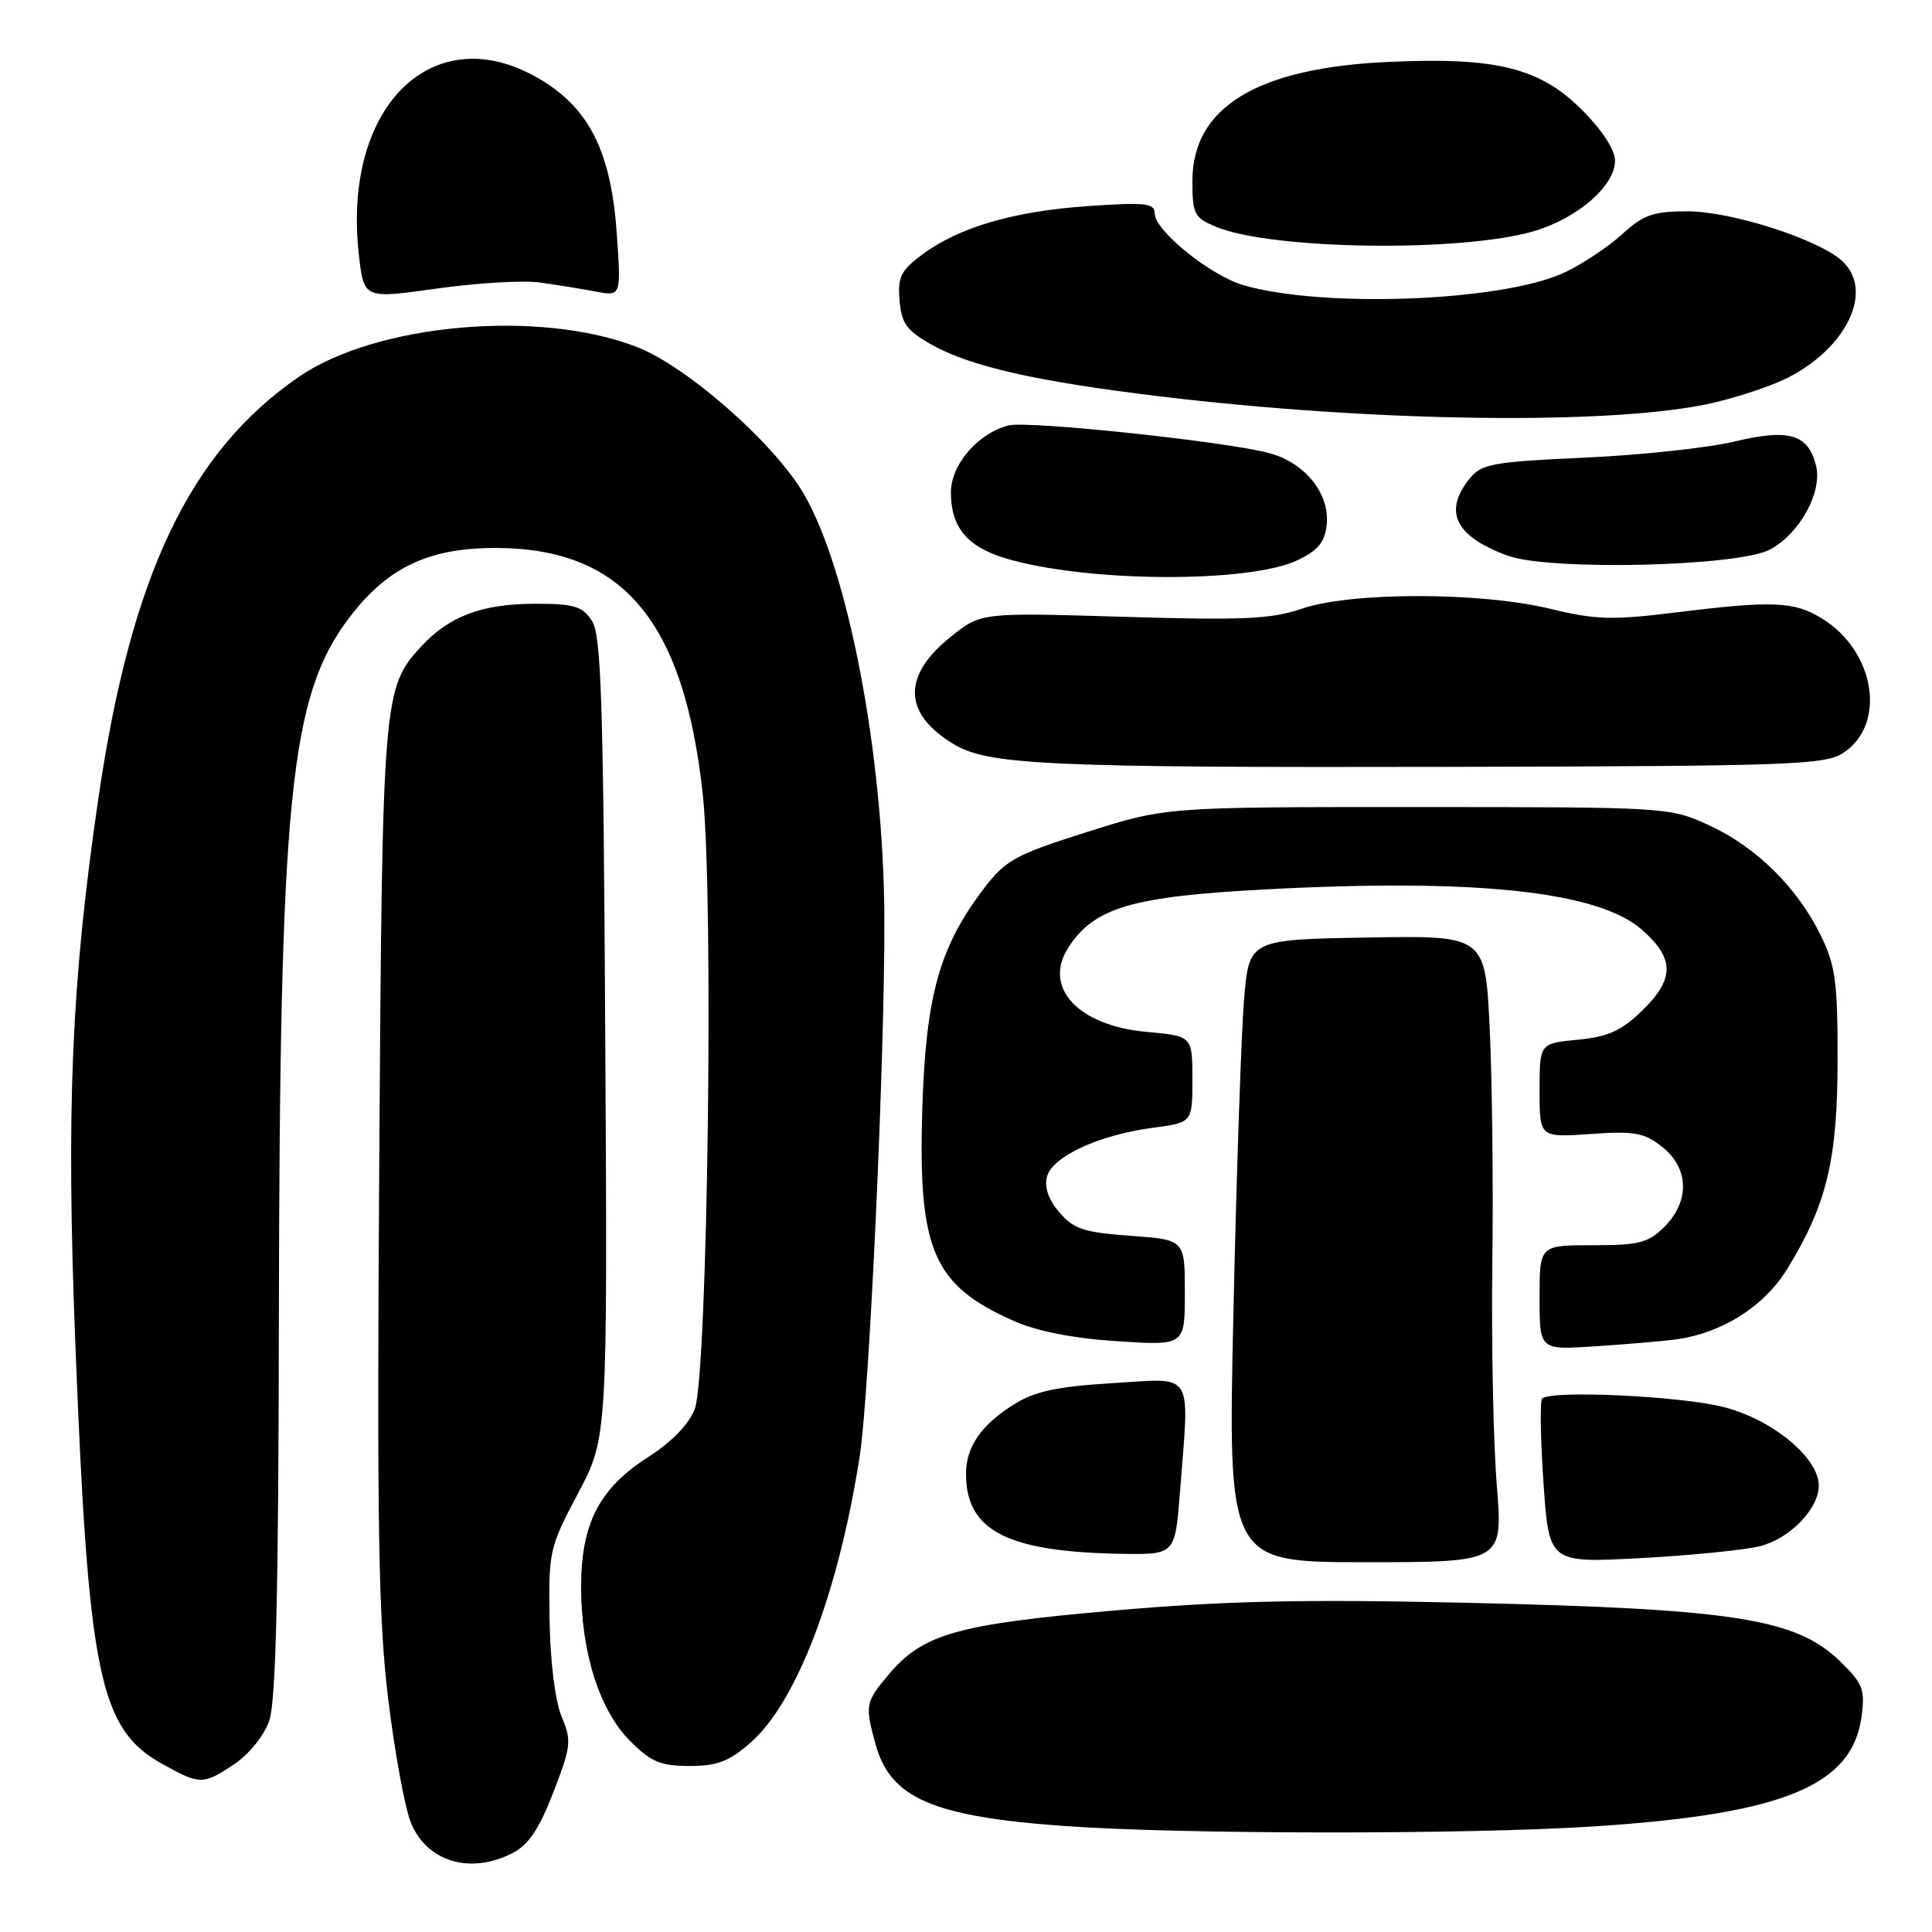 <?xml version="1.0" encoding="UTF-8" standalone="no"?>
<!DOCTYPE svg PUBLIC "-//W3C//DTD SVG 1.1//EN" "http://www.w3.org/Graphics/SVG/1.1/DTD/svg11.dtd" >
<svg xmlns="http://www.w3.org/2000/svg" xmlns:xlink="http://www.w3.org/1999/xlink" version="1.1" viewBox="0 0 256 256">
 <g >
 <path fill="currentColor"
d=" M 67.94 245.53 C 70.03 244.45 71.46 242.32 73.32 237.49 C 75.68 231.39 75.76 230.66 74.42 227.46 C 73.56 225.40 72.91 220.20 72.82 214.63 C 72.68 205.53 72.79 205.05 76.59 197.88 C 80.50 190.50 80.50 190.50 80.20 137.50 C 79.95 92.86 79.67 84.14 78.43 82.25 C 77.17 80.33 76.07 80.00 70.94 80.00 C 63.92 80.00 59.54 81.63 55.84 85.63 C 50.74 91.15 50.65 92.26 50.25 154.42 C 49.94 202.63 50.14 214.50 51.45 225.23 C 52.32 232.32 53.67 239.68 54.47 241.58 C 56.62 246.73 62.37 248.41 67.94 245.53 Z  M 211.18 242.01 C 236.28 240.38 245.43 236.63 246.66 227.47 C 247.15 223.88 246.84 223.08 243.89 220.20 C 238.01 214.45 229.90 213.18 194.00 212.37 C 172.57 211.89 162.32 212.12 147.57 213.41 C 126.74 215.23 122.28 216.50 117.72 221.92 C 114.67 225.54 114.59 225.99 116.04 231.20 C 118.00 238.27 123.65 240.71 140.97 241.95 C 156.47 243.07 194.34 243.10 211.18 242.01 Z  M 31.10 233.72 C 33.04 232.41 35.01 229.95 35.69 227.97 C 36.55 225.48 36.91 210.71 36.95 175.50 C 37.05 105.46 38.37 92.24 46.32 81.79 C 51.41 75.11 56.94 72.53 66.00 72.61 C 82.63 72.75 90.64 82.38 93.12 105.25 C 94.60 118.80 93.77 182.23 92.06 186.70 C 91.29 188.72 89.02 191.06 85.87 193.08 C 79.39 197.24 77.00 201.88 77.00 210.28 C 77.00 218.96 79.44 226.64 83.50 230.70 C 86.27 233.47 87.53 234.00 91.37 234.00 C 95.04 234.00 96.62 233.40 99.46 230.90 C 105.57 225.54 111.10 211.02 113.91 193.00 C 115.21 184.65 117.27 139.68 117.18 121.46 C 117.07 100.03 112.41 75.55 106.50 65.43 C 102.57 58.70 91.00 48.53 84.35 45.96 C 71.43 40.96 49.84 42.88 39.59 49.94 C 25.13 59.88 17.34 76.28 13.03 105.82 C 9.45 130.29 8.76 146.82 9.98 178.00 C 11.71 222.06 13.16 229.08 21.50 233.73 C 26.49 236.52 26.93 236.52 31.10 233.72 Z  M 198.33 196.75 C 197.87 191.11 197.61 177.95 197.74 167.50 C 197.88 157.05 197.72 142.98 197.39 136.23 C 196.80 123.95 196.80 123.95 181.15 124.23 C 165.50 124.50 165.50 124.50 164.84 132.50 C 164.48 136.90 163.84 155.46 163.44 173.75 C 162.69 207.00 162.69 207.00 180.93 207.00 C 199.16 207.00 199.16 207.00 198.33 196.75 Z  M 233.20 204.88 C 237.15 203.89 241.00 199.93 241.00 196.85 C 241.00 193.19 234.92 188.14 228.50 186.47 C 222.80 184.98 205.50 184.17 204.34 185.32 C 204.04 185.62 204.12 190.65 204.52 196.49 C 205.25 207.11 205.25 207.11 217.37 206.46 C 224.04 206.10 231.16 205.39 233.20 204.88 Z  M 156.35 197.75 C 157.62 181.39 158.37 182.62 147.50 183.27 C 140.20 183.71 137.18 184.34 134.50 186.00 C 130.05 188.75 128.00 191.68 128.00 195.29 C 128.00 202.83 133.46 205.64 148.60 205.89 C 155.70 206.00 155.70 206.00 156.35 197.75 Z  M 221.83 177.51 C 228.00 176.75 233.72 173.18 236.79 168.18 C 242.04 159.65 243.48 153.73 243.49 140.50 C 243.50 130.02 243.21 127.92 241.22 123.87 C 238.10 117.54 232.65 112.19 226.41 109.33 C 221.23 106.96 220.88 106.94 187.84 106.94 C 154.50 106.93 154.50 106.93 144.02 110.25 C 134.50 113.27 133.26 113.95 130.36 117.75 C 124.49 125.44 122.68 131.93 122.21 146.84 C 121.63 165.65 123.62 170.29 134.31 175.02 C 137.45 176.41 142.18 177.34 148.05 177.72 C 157.00 178.30 157.00 178.30 157.00 171.28 C 157.00 164.27 157.00 164.27 149.80 163.75 C 143.65 163.31 142.28 162.86 140.38 160.66 C 138.94 158.98 138.36 157.33 138.73 155.92 C 139.43 153.24 145.62 150.38 152.75 149.44 C 158.00 148.74 158.00 148.74 158.00 143.01 C 158.00 137.28 158.00 137.28 151.91 136.73 C 142.80 135.90 138.12 130.80 141.60 125.49 C 145.02 120.26 150.01 118.79 167.49 117.86 C 195.44 116.36 211.76 118.09 217.56 123.19 C 221.92 127.02 221.92 129.71 217.56 133.95 C 214.83 136.59 213.07 137.38 209.06 137.77 C 204.00 138.25 204.00 138.25 204.00 144.49 C 204.00 150.73 204.00 150.73 210.75 150.26 C 216.60 149.85 217.87 150.08 220.25 151.97 C 223.81 154.79 223.93 159.16 220.55 162.55 C 218.40 164.69 217.19 165.00 211.05 165.00 C 204.00 165.00 204.00 165.00 204.00 171.94 C 204.00 178.88 204.00 178.88 211.25 178.40 C 215.24 178.14 220.00 177.74 221.83 177.51 Z  M 244.25 99.76 C 250.00 95.99 248.48 86.31 241.46 81.98 C 237.73 79.67 234.93 79.56 221.92 81.17 C 213.61 82.19 211.42 82.13 205.42 80.67 C 196.19 78.43 179.06 78.42 172.52 80.65 C 168.43 82.04 164.76 82.21 148.85 81.73 C 130.02 81.16 130.02 81.16 126.04 84.33 C 119.53 89.50 119.63 94.53 126.33 98.58 C 130.95 101.38 138.60 101.73 193.05 101.61 C 237.41 101.51 241.82 101.35 244.25 99.76 Z  M 172.00 74.20 C 174.71 72.88 175.57 71.81 175.80 69.45 C 176.19 65.41 172.94 61.35 168.26 60.06 C 162.73 58.53 136.27 55.72 133.65 56.37 C 129.60 57.39 126.00 61.56 126.00 65.23 C 126.00 69.84 128.12 72.42 133.18 73.96 C 143.78 77.18 165.57 77.32 172.00 74.20 Z  M 234.55 72.81 C 238.50 70.67 241.51 65.17 240.63 61.68 C 239.59 57.52 237.04 56.77 229.81 58.51 C 226.34 59.34 217.43 60.30 210.00 60.64 C 197.84 61.19 196.33 61.46 194.77 63.37 C 191.20 67.77 192.79 71.05 199.74 73.62 C 205.27 75.66 230.37 75.07 234.55 72.81 Z  M 226.77 53.43 C 230.22 52.65 234.78 51.13 236.90 50.05 C 244.83 46.00 248.34 38.42 244.06 34.55 C 240.88 31.68 229.40 28.00 223.59 28.00 C 219.05 28.00 217.78 28.45 214.89 31.08 C 213.02 32.78 209.57 35.06 207.21 36.15 C 198.98 39.95 175.30 40.86 164.74 37.78 C 160.35 36.49 153.00 30.55 153.00 28.27 C 153.00 26.92 151.79 26.79 144.25 27.30 C 134.39 27.97 127.07 30.10 122.20 33.73 C 119.36 35.84 118.93 36.70 119.20 39.82 C 119.45 42.88 120.13 43.80 123.50 45.70 C 128.62 48.57 137.38 50.55 153.59 52.51 C 182.16 55.96 213.72 56.36 226.77 53.43 Z  M 71.50 37.43 C 73.70 37.73 77.03 38.27 78.90 38.63 C 82.30 39.27 82.30 39.27 81.74 31.11 C 81.00 20.31 78.21 14.55 71.79 10.64 C 57.69 2.03 45.30 13.84 47.55 33.73 C 48.21 39.60 48.21 39.60 57.86 38.24 C 63.16 37.49 69.30 37.13 71.50 37.43 Z  M 203.39 30.59 C 209.13 28.85 214.00 24.59 214.00 21.29 C 214.00 19.86 212.30 17.25 209.63 14.57 C 204.01 8.96 198.27 7.54 183.85 8.21 C 166.56 9.01 158.00 14.22 158.00 23.96 C 158.00 28.40 158.24 28.85 161.15 30.06 C 168.57 33.13 193.91 33.45 203.39 30.59 Z "/>
</g>
</svg>